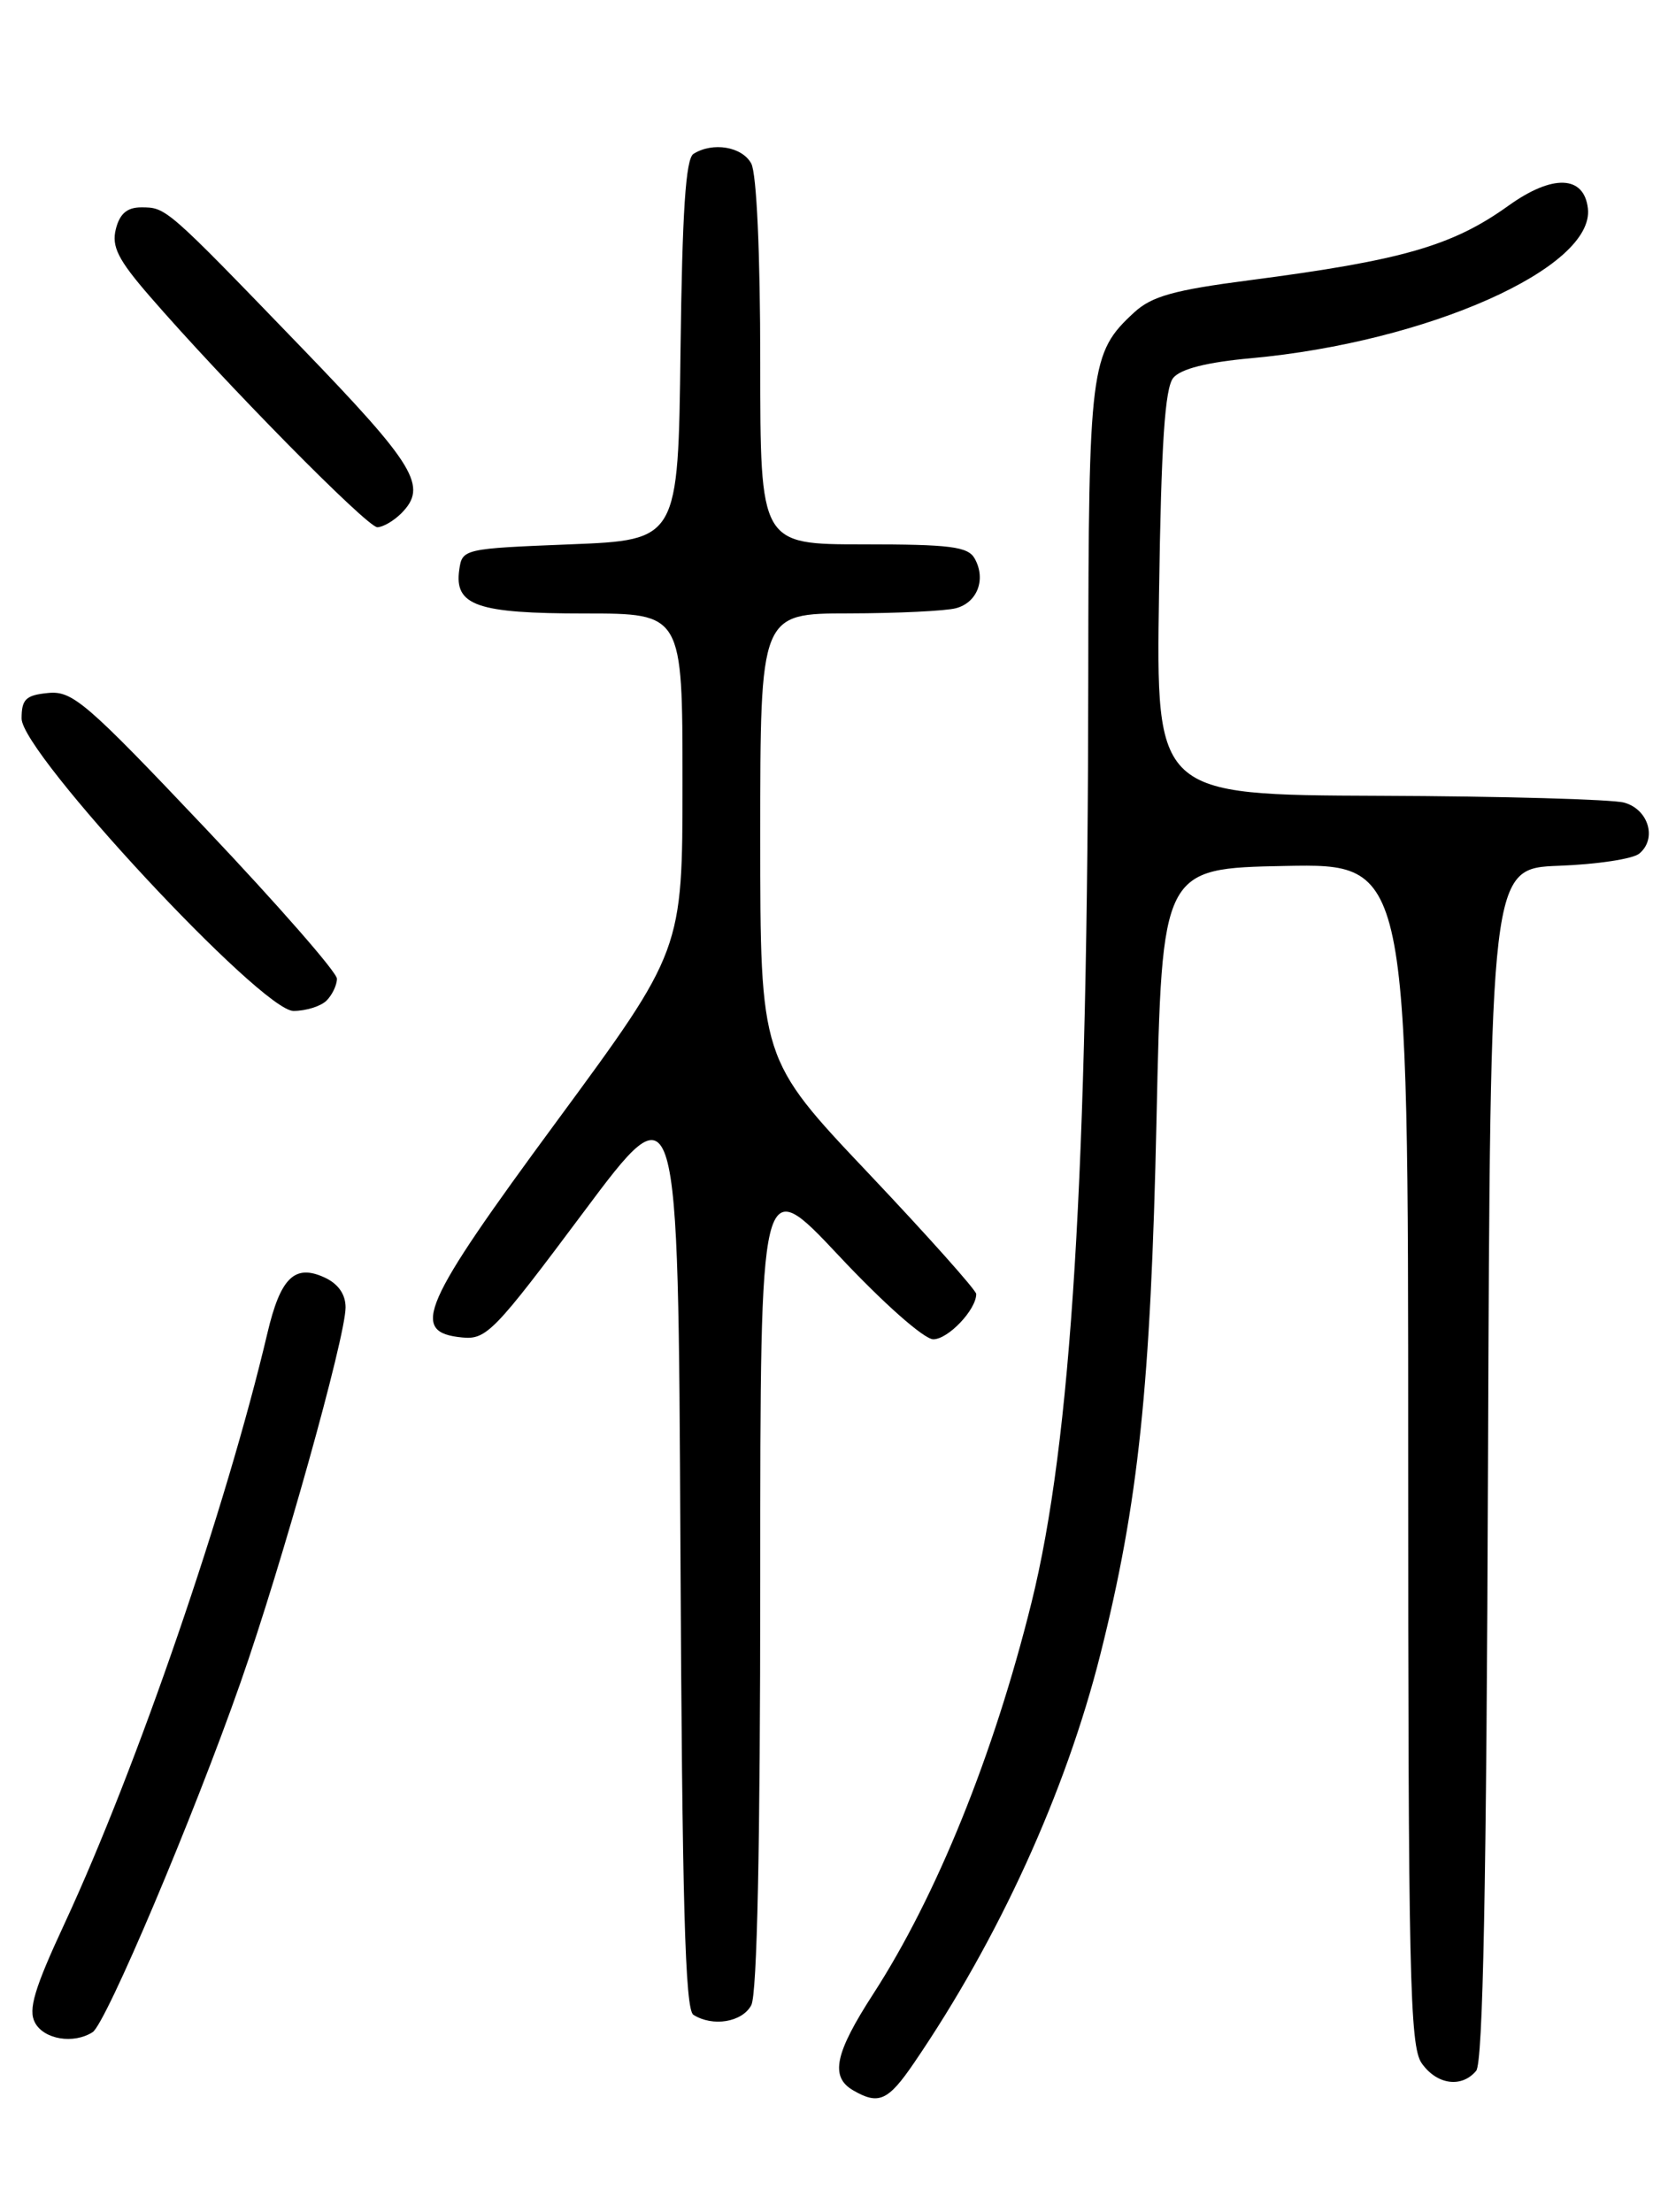 <?xml version="1.0" encoding="UTF-8" standalone="no"?>
<!DOCTYPE svg PUBLIC "-//W3C//DTD SVG 1.1//EN" "http://www.w3.org/Graphics/SVG/1.1/DTD/svg11.dtd" >
<svg xmlns="http://www.w3.org/2000/svg" xmlns:xlink="http://www.w3.org/1999/xlink" version="1.1" viewBox="0 0 194 256">
 <g >
 <path fill="currentColor"
d=" M 105.80 238.75 C 115.62 224.36 123.34 207.43 127.36 191.50 C 131.78 173.94 133.20 160.46 133.87 129.50 C 134.50 100.50 134.50 100.50 148.75 100.22 C 163.00 99.95 163.00 99.95 163.00 168.25 C 163.00 228.45 163.18 236.82 164.56 238.78 C 166.31 241.28 169.19 241.68 170.87 239.66 C 171.66 238.70 172.06 218.28 172.24 169.41 C 172.50 100.50 172.50 100.50 180.45 100.20 C 184.83 100.04 189.01 99.41 189.75 98.79 C 191.83 97.07 190.82 93.67 188.00 92.89 C 186.62 92.51 173.87 92.15 159.66 92.10 C 133.81 92.00 133.81 92.00 134.16 68.65 C 134.41 51.33 134.84 44.90 135.81 43.73 C 136.67 42.69 139.72 41.92 144.81 41.46 C 165.25 39.59 184.60 30.98 183.80 24.12 C 183.36 20.28 179.71 20.15 174.63 23.79 C 168.13 28.46 162.31 30.13 144.65 32.43 C 135.88 33.57 133.32 34.28 131.27 36.17 C 126.20 40.84 126.00 42.43 125.97 78.22 C 125.92 135.91 124.02 166.85 119.39 185.50 C 115.02 203.11 108.42 219.42 101.07 230.78 C 96.63 237.64 96.06 240.36 98.75 241.92 C 101.71 243.64 102.80 243.15 105.80 238.75 Z  M 10.72 235.19 C 12.26 234.21 22.41 210.24 27.84 194.73 C 32.63 181.07 40.00 154.75 40.00 151.31 C 40.00 149.78 39.14 148.56 37.53 147.83 C 34.10 146.27 32.46 147.88 30.95 154.30 C 26.20 174.45 15.85 204.56 7.50 222.56 C 3.97 230.15 3.24 232.59 4.05 234.09 C 5.09 236.03 8.51 236.60 10.72 235.19 Z  M 86.96 232.07 C 87.64 230.81 88.00 213.54 88.00 182.89 C 88.00 135.64 88.00 135.64 97.09 145.32 C 102.25 150.83 106.97 155.00 108.03 155.00 C 109.75 155.00 113.00 151.58 113.00 149.76 C 113.00 149.33 107.38 143.03 100.50 135.76 C 88.00 122.56 88.00 122.56 88.00 96.78 C 88.00 71.00 88.00 71.00 98.25 70.99 C 103.89 70.98 109.47 70.71 110.66 70.39 C 113.14 69.73 114.16 67.03 112.82 64.64 C 112.05 63.26 109.99 63.00 99.95 63.00 C 88.00 63.00 88.00 63.00 88.00 41.93 C 88.00 29.33 87.58 20.09 86.96 18.93 C 85.91 16.97 82.50 16.40 80.27 17.81 C 79.37 18.38 78.97 24.51 78.77 40.55 C 78.50 62.50 78.50 62.50 66.00 63.00 C 53.66 63.49 53.50 63.53 53.16 65.94 C 52.57 70.09 55.20 71.00 67.69 71.00 C 79.00 71.00 79.00 71.00 79.00 90.50 C 79.00 109.99 79.00 109.99 64.46 129.75 C 48.74 151.09 47.38 154.20 53.50 154.79 C 56.30 155.07 57.23 154.10 67.50 140.35 C 78.50 125.61 78.50 125.61 78.76 179.00 C 78.96 220.19 79.30 232.57 80.26 233.18 C 82.50 234.60 85.91 234.04 86.96 232.07 Z  M 37.80 115.80 C 38.46 115.14 39.00 114.00 39.00 113.27 C 39.00 112.53 32.17 104.73 23.83 95.92 C 9.98 81.29 8.39 79.93 5.58 80.20 C 2.99 80.45 2.50 80.92 2.50 83.16 C 2.50 87.16 30.25 117.00 33.97 117.00 C 35.41 117.00 37.14 116.46 37.80 115.80 Z  M 46.43 59.43 C 49.56 56.29 48.15 53.95 34.82 40.14 C 19.17 23.93 19.24 24.00 16.33 24.00 C 14.72 24.00 13.85 24.74 13.41 26.51 C 12.90 28.53 13.66 30.05 17.31 34.26 C 25.91 44.19 42.50 61.03 43.68 61.02 C 44.33 61.01 45.56 60.29 46.43 59.43 Z "/>
</g>
</svg>